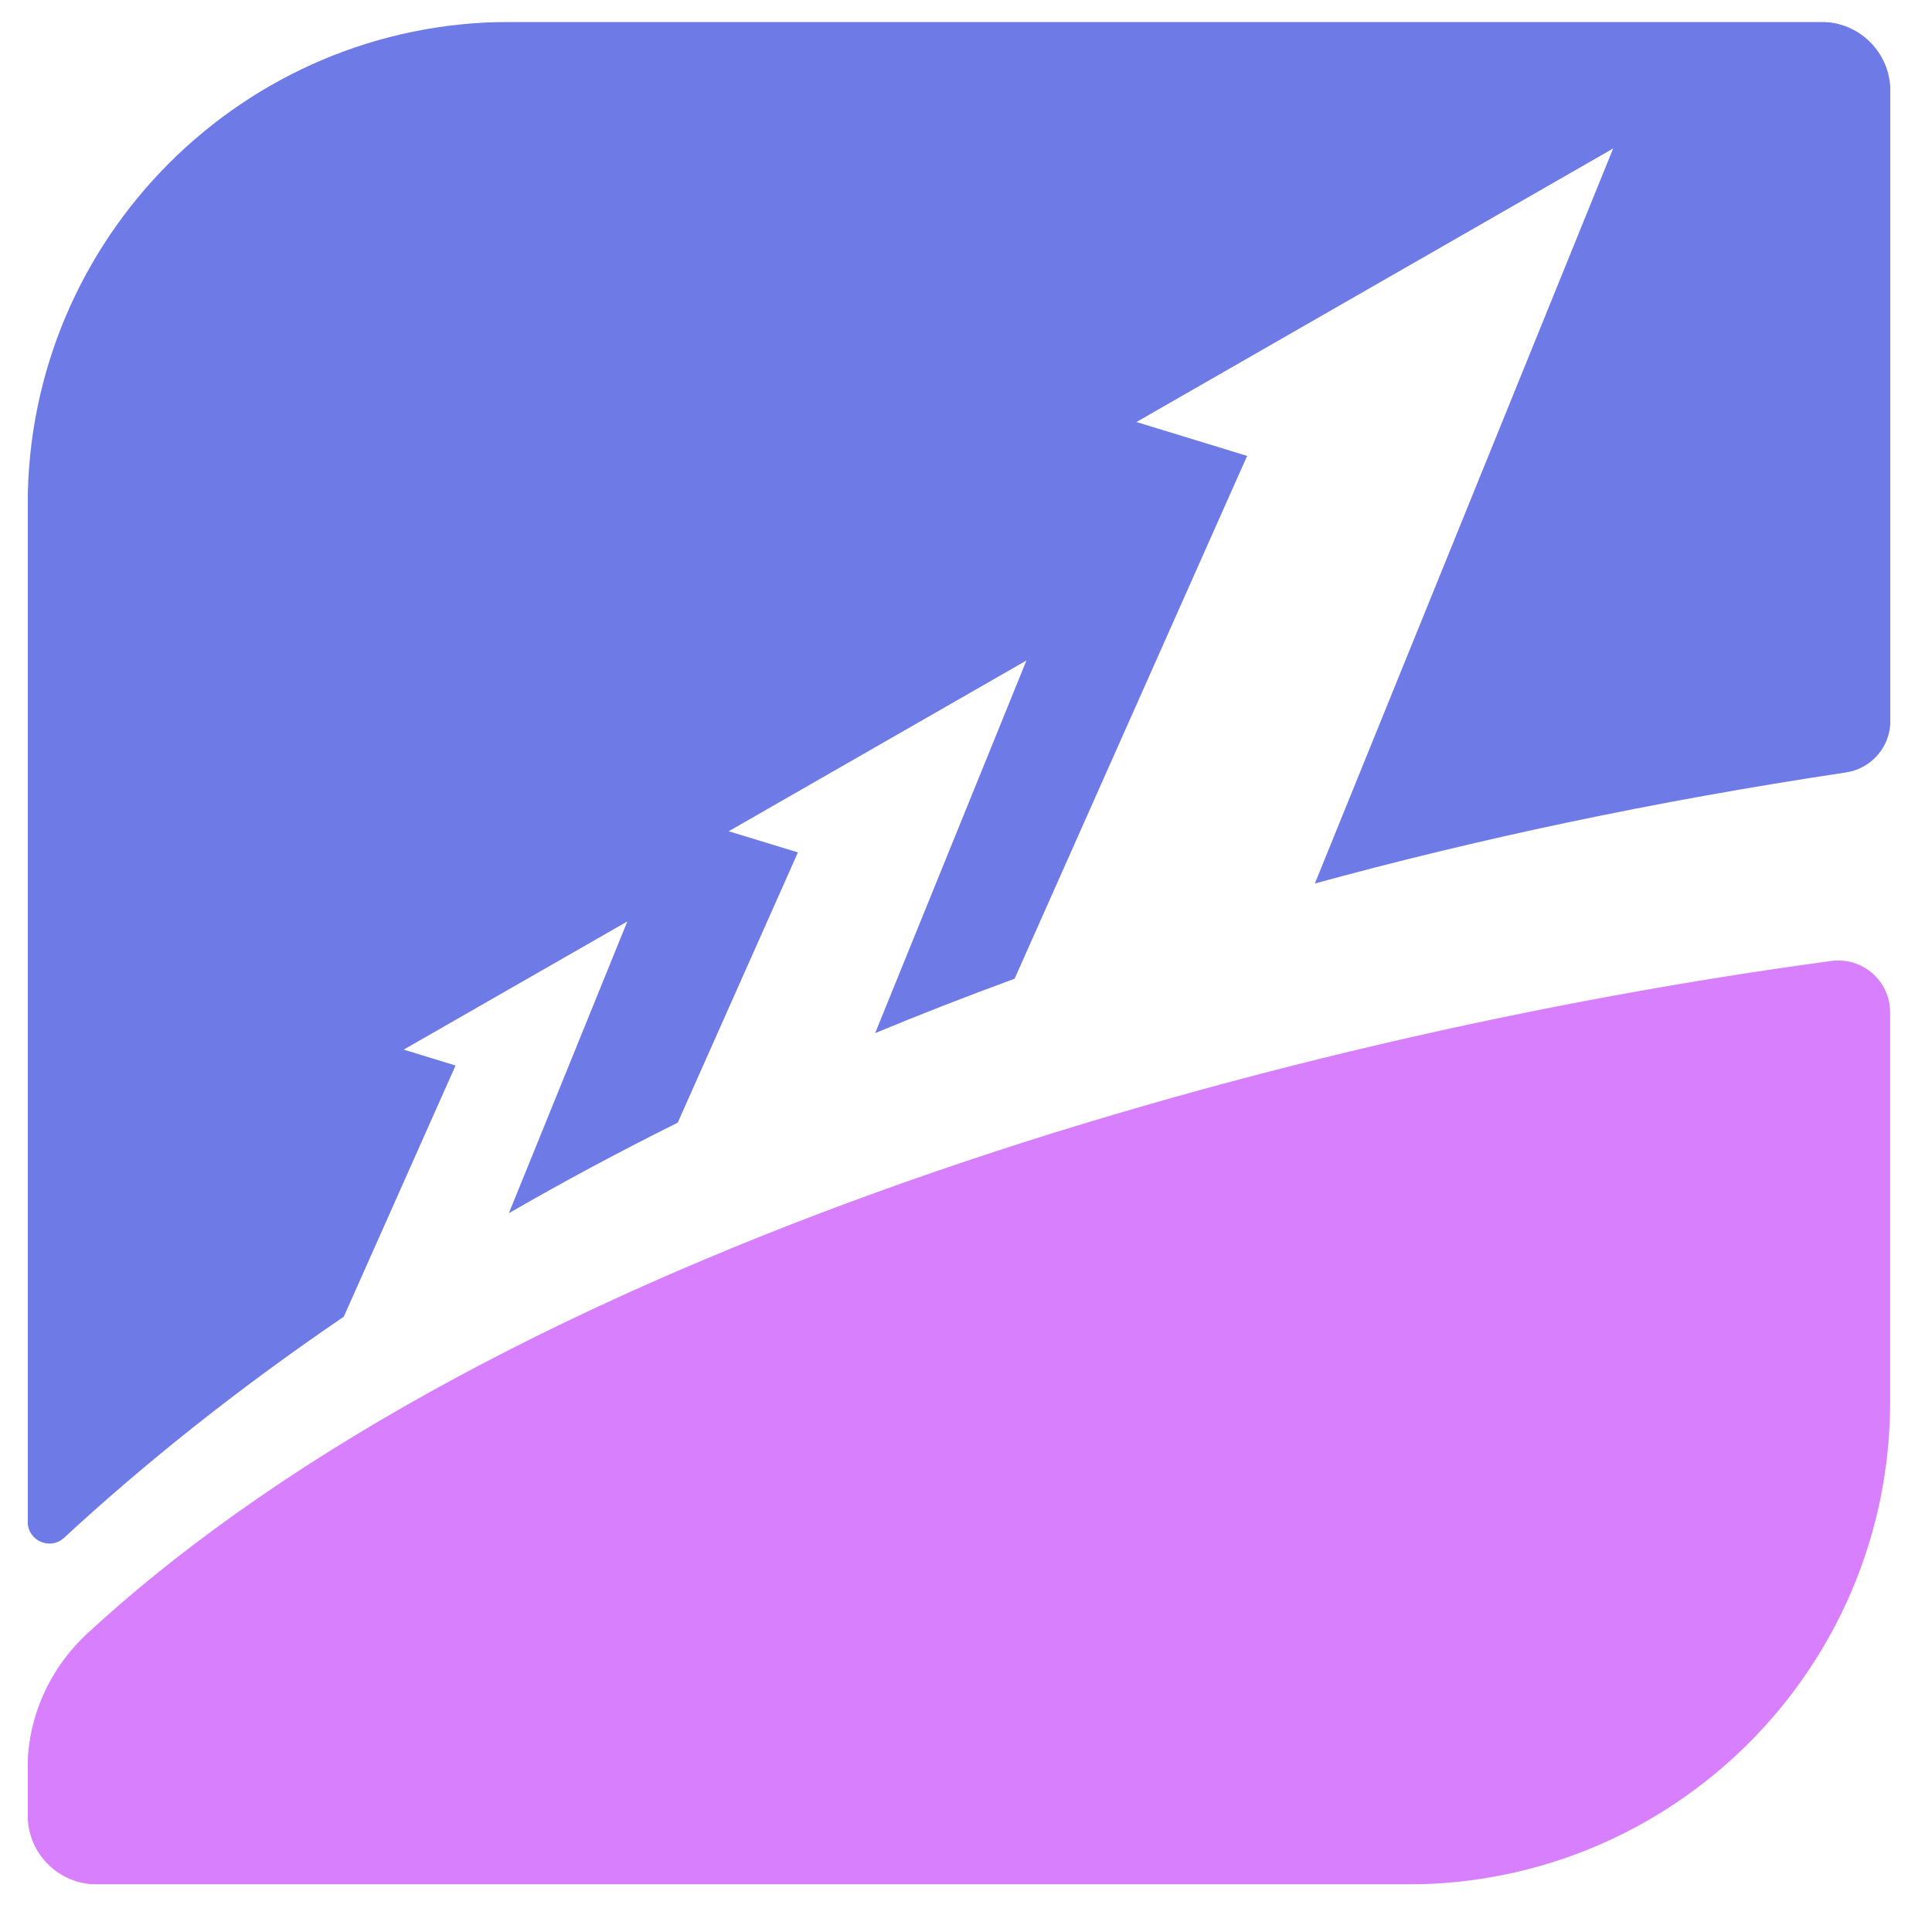 <svg width="39" height="39" viewBox="0 0 39 39" fill="none" xmlns="http://www.w3.org/2000/svg">
<g clip-path="url(#clip0_588_6034)">
<g filter="url(#filter0_i_588_6034)">
<path d="M0.559 35.715V36.646C0.559 37.415 1.183 38.039 1.952 38.039H28.413C33.794 38.039 38.155 33.678 38.155 28.296V20.436C38.155 19.8 37.596 19.313 36.964 19.399C25.67 20.919 10.118 25.267 1.768 32.969C0.999 33.678 0.555 34.669 0.555 35.711L0.559 35.715Z" fill="#D77FFC"/>
</g>
<g filter="url(#filter1_i_588_6034)">
<path d="M0.559 10.185V30.718C0.559 31.102 1.012 31.303 1.294 31.042C2.861 29.594 4.732 28.082 6.94 26.579L9.196 21.509L8.149 21.188L12.664 18.6L10.272 24.49C11.344 23.871 12.48 23.26 13.681 22.662L16.107 17.207L14.71 16.78L20.72 13.333L17.666 20.855C18.571 20.479 19.511 20.112 20.481 19.757L25.175 9.203L22.941 8.519L32.564 2.997L26.542 17.835C29.801 16.942 33.367 16.178 37.263 15.593C37.775 15.516 38.16 15.076 38.16 14.555V1.835C38.16 1.066 37.536 0.442 36.767 0.442H10.302C4.92 0.442 0.559 4.803 0.559 10.185Z" fill="#6E7AE6"/>
</g>
</g>
<defs>
<filter id="filter0_i_588_6034" x="0.555" y="19.389" width="37.601" height="18.65" filterUnits="userSpaceOnUse" color-interpolation-filters="sRGB">
<feFlood flood-opacity="0" result="BackgroundImageFix"/>
<feBlend mode="normal" in="SourceGraphic" in2="BackgroundImageFix" result="shape"/>
<feColorMatrix in="SourceAlpha" type="matrix" values="0 0 0 0 0 0 0 0 0 0 0 0 0 0 0 0 0 0 127 0" result="hardAlpha"/>
<feOffset/>
<feGaussianBlur stdDeviation="7.5"/>
<feComposite in2="hardAlpha" operator="arithmetic" k2="-1" k3="1"/>
<feColorMatrix type="matrix" values="0 0 0 0 0 0 0 0 0 0 0 0 0 0 0 0 0 0 0.1 0"/>
<feBlend mode="normal" in2="shape" result="effect1_innerShadow_588_6034"/>
</filter>
<filter id="filter1_i_588_6034" x="0.559" y="0.442" width="37.601" height="30.717" filterUnits="userSpaceOnUse" color-interpolation-filters="sRGB">
<feFlood flood-opacity="0" result="BackgroundImageFix"/>
<feBlend mode="normal" in="SourceGraphic" in2="BackgroundImageFix" result="shape"/>
<feColorMatrix in="SourceAlpha" type="matrix" values="0 0 0 0 0 0 0 0 0 0 0 0 0 0 0 0 0 0 127 0" result="hardAlpha"/>
<feOffset/>
<feGaussianBlur stdDeviation="7.5"/>
<feComposite in2="hardAlpha" operator="arithmetic" k2="-1" k3="1"/>
<feColorMatrix type="matrix" values="0 0 0 0 0 0 0 0 0 0 0 0 0 0 0 0 0 0 0.1 0"/>
<feBlend mode="normal" in2="shape" result="effect1_innerShadow_588_6034"/>
</filter>
<clipPath id="clip0_588_6034">
<rect width="37.601" height="37.601" fill="white" transform="translate(0.559 0.442)"/>
</clipPath>
</defs>
</svg>

